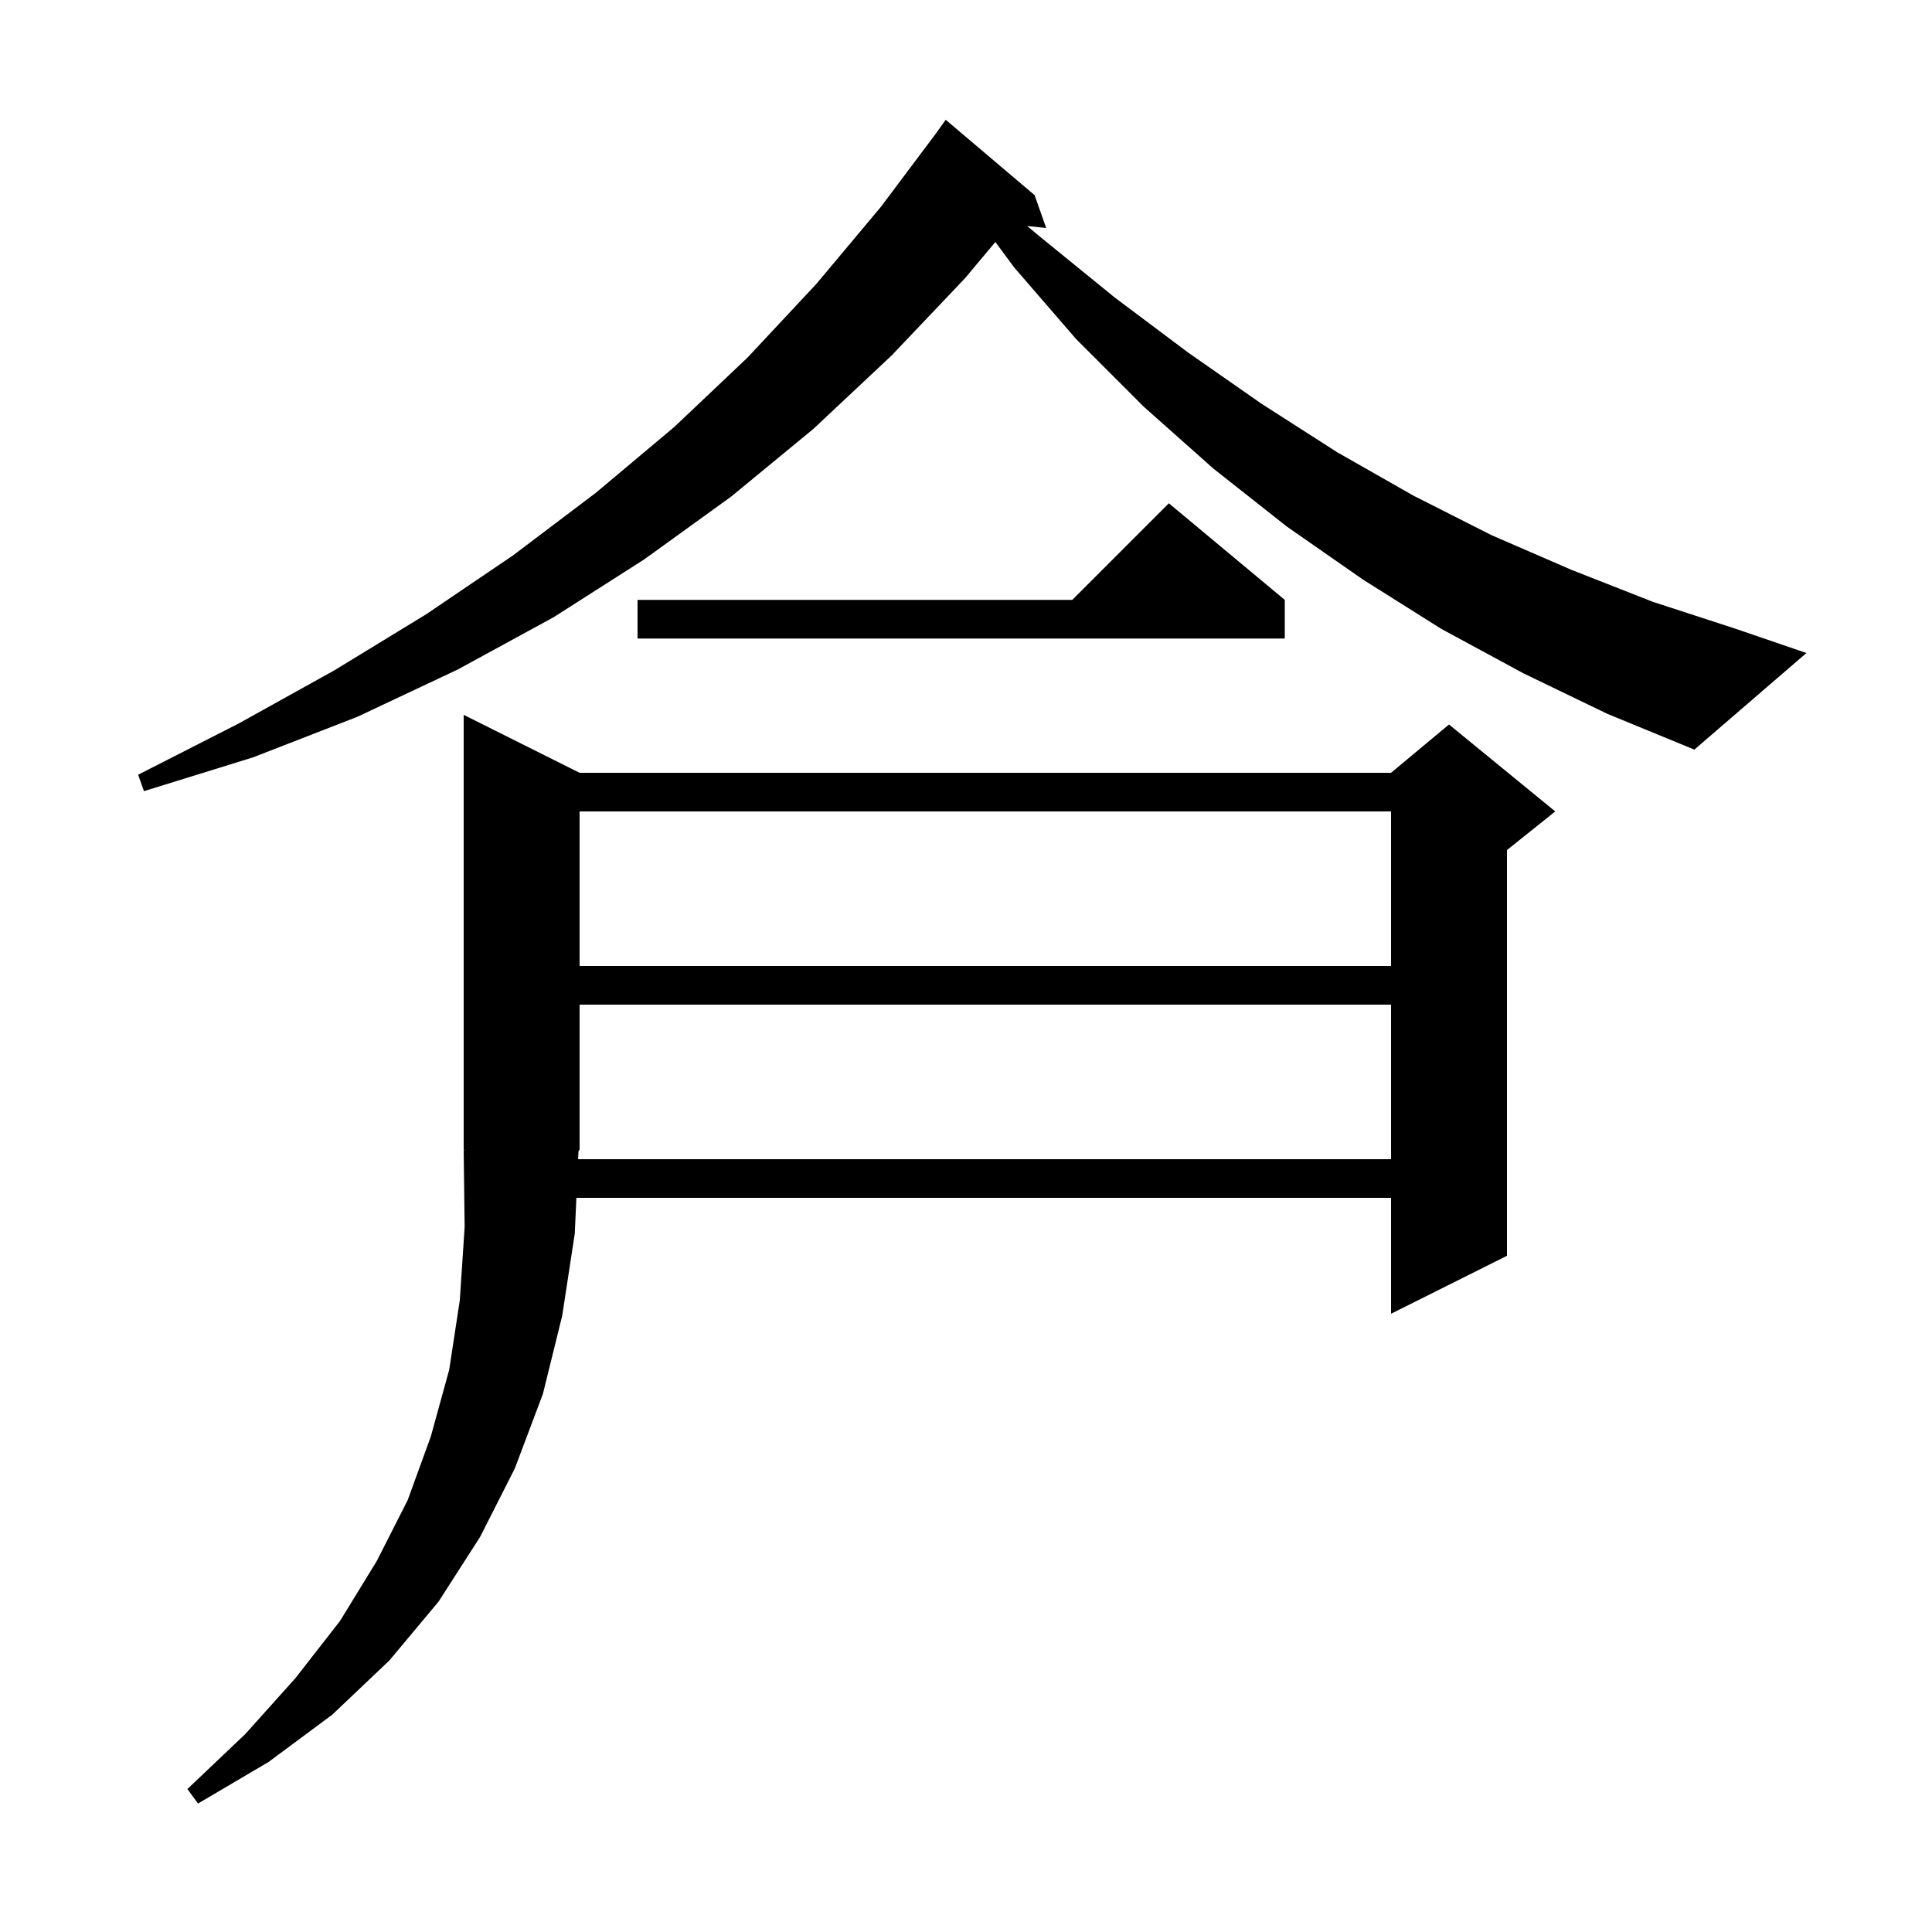 <svg xmlns="http://www.w3.org/2000/svg" xmlns:xlink="http://www.w3.org/1999/xlink" version="1.1" baseProfile="full" viewBox="0 0 200 200" width="200" height="200">
<g fill="black">
<path d="M 60.0 80.0 L 144.0 80.0 L 150.0 75.0 L 161.0 84.0 L 156.0 88.0 L 156.0 130.0 L 144.0 136.0 L 144.0 124.0 L 59.666 124.0 L 59.5 127.7 L 58.2 136.2 L 56.2 144.3 L 53.3 152.0 L 49.7 159.1 L 45.4 165.8 L 40.3 171.9 L 34.4 177.5 L 27.8 182.4 L 20.5 186.7 L 19.4 185.2 L 25.4 179.5 L 30.6 173.7 L 35.2 167.8 L 39.0 161.6 L 42.2 155.3 L 44.6 148.7 L 46.5 141.8 L 47.6 134.6 L 48.1 127.0 L 48.0 119.1 L 48.066 119.098 L 48.0 119.0 L 48.0 74.0 Z M 59.846 120.0 L 144.0 120.0 L 144.0 104.0 L 60.0 104.0 L 60.0 119.0 L 59.883 119.175 Z M 60.0 84.0 L 60.0 100.0 L 144.0 100.0 L 144.0 84.0 Z M 157.7 69.7 L 149.2 65.1 L 141.1 60.0 L 133.2 54.5 L 125.6 48.5 L 118.4 42.1 L 111.4 35.1 L 105.0 27.7 L 103.038 25.052 L 99.9 28.8 L 92.3 36.8 L 84.2 44.4 L 75.7 51.4 L 66.7 57.9 L 57.3 63.9 L 47.4 69.3 L 37.0 74.2 L 26.2 78.4 L 14.9 81.9 L 14.3 80.2 L 24.7 74.9 L 34.6 69.4 L 44.1 63.6 L 53.1 57.5 L 61.7 51.0 L 69.8 44.2 L 77.4 37.0 L 84.5 29.4 L 91.2 21.4 L 96.9 13.8 L 97.9 12.4 L 107.1 20.2 L 108.3 23.6 L 106.327 23.396 L 107.9 24.7 L 115.4 30.8 L 123.0 36.5 L 130.6 41.8 L 138.4 46.8 L 146.3 51.3 L 154.4 55.4 L 162.7 59.0 L 171.1 62.3 L 179.7 65.1 L 187.0 67.6 L 175.4 77.6 L 166.4 73.9 Z M 133.0 62.1 L 133.0 66.1 L 66.0 66.1 L 66.0 62.1 L 111.0 62.1 L 121.0 52.1 Z " />
</g>
</svg>
